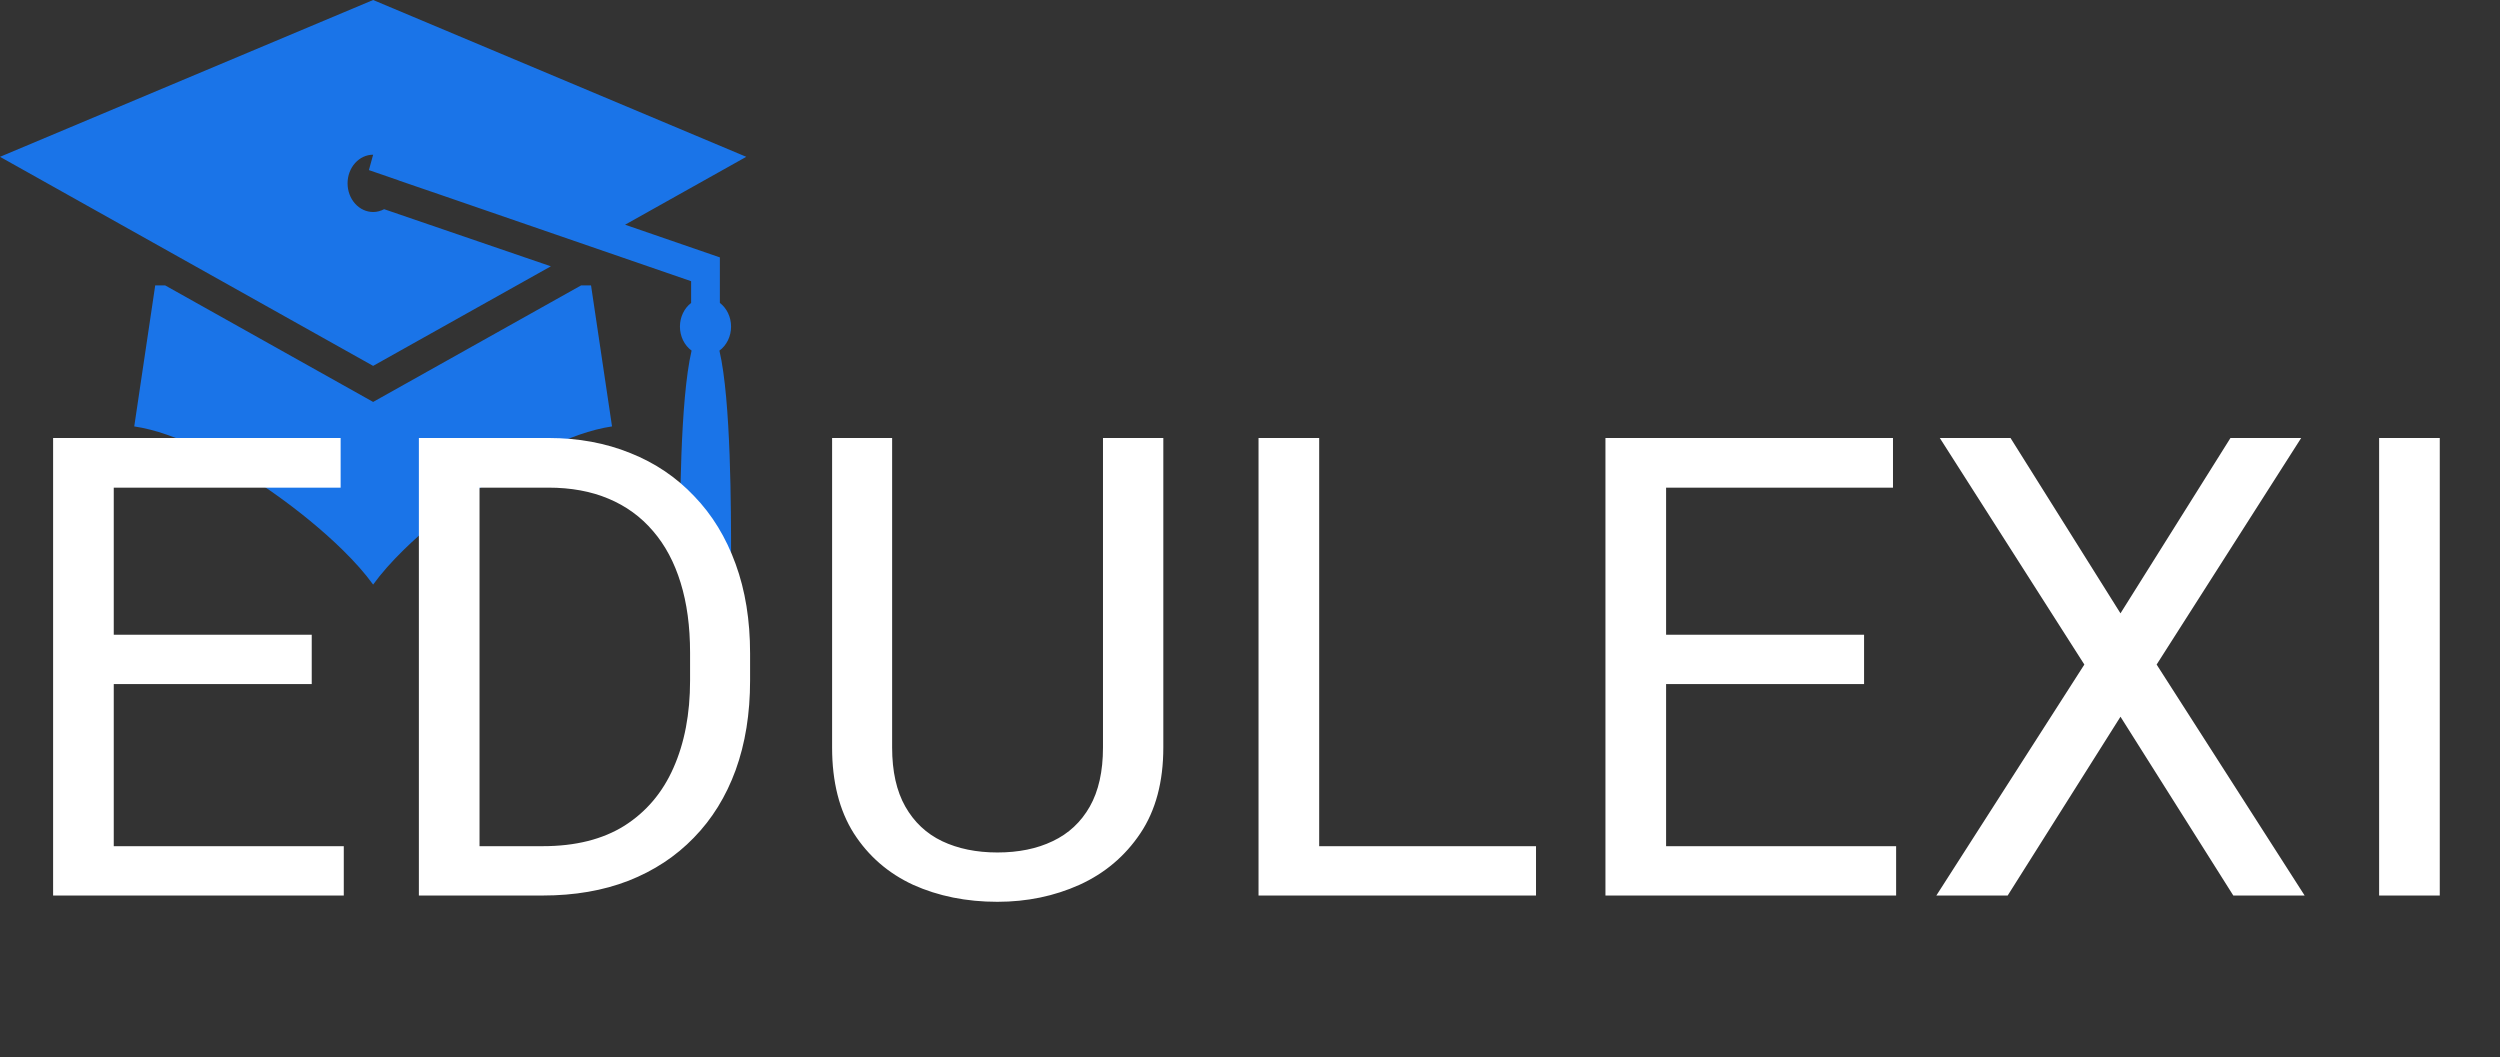 <svg width="201" height="85" viewBox="0 0 201 85" fill="none" xmlns="http://www.w3.org/2000/svg">
<rect x="0" y="0" width="201" height="85" fill="#333333" stroke="none"/>
<path d="M30 0L0 12.608L30 29.417L44.289 21.411L30.884 16.818C30.608 16.967 30.306 17.044 30 17.045C29.455 17.045 28.932 16.802 28.547 16.37C28.161 15.938 27.944 15.352 27.944 14.741C27.944 14.13 28.161 13.544 28.547 13.112C28.932 12.68 29.455 12.438 30 12.438L29.66 13.676L32.041 14.497L32.043 14.505L35.557 15.71L55.566 22.608V24.357C55.289 24.568 55.063 24.852 54.906 25.183C54.749 25.515 54.667 25.884 54.667 26.259C54.667 26.643 54.753 27.02 54.916 27.357C55.08 27.694 55.316 27.98 55.604 28.189C54.668 32.152 54.667 41.143 54.667 44.687C56.722 46.184 56.722 46.239 58.778 44.687C58.778 41.144 58.777 32.154 57.841 28.19C58.129 27.981 58.365 27.695 58.528 27.358C58.692 27.021 58.778 26.643 58.778 26.259C58.778 25.883 58.696 25.514 58.539 25.182C58.382 24.85 58.156 24.566 57.878 24.355V20.695L50.257 18.067L60 12.608L30 0ZM12.479 22.948L10.793 34.284C14.156 34.777 18.179 36.967 21.877 39.557C23.98 41.03 25.95 42.647 27.549 44.216C28.527 45.175 29.345 46.095 30 47C30.655 46.095 31.473 45.175 32.45 44.216C34.05 42.647 36.02 41.03 38.123 39.557C41.821 36.967 45.844 34.777 49.207 34.284L47.52 22.948H46.717L30 32.315L13.282 22.948H12.479Z" fill="#1A74E8"/>
<path d="M27.64 68.033V72H8.161V68.033H27.64ZM9.146 35.214V72H4.27V35.214H9.146ZM25.063 51.03V54.997H8.161V51.03H25.063ZM27.387 35.214V39.206H8.161V35.214H27.387ZM43.633 72H35.952L36.002 68.033H43.633C46.26 68.033 48.45 67.486 50.201 66.391C51.953 65.279 53.267 63.73 54.143 61.742C55.035 59.738 55.482 57.397 55.482 54.719V52.47C55.482 50.365 55.229 48.495 54.724 46.861C54.218 45.211 53.477 43.821 52.5 42.693C51.523 41.547 50.328 40.68 48.913 40.09C47.515 39.501 45.906 39.206 44.087 39.206H35.8V35.214H44.087C46.496 35.214 48.694 35.619 50.681 36.427C52.669 37.219 54.379 38.372 55.81 39.888C57.259 41.387 58.37 43.206 59.145 45.346C59.92 47.468 60.307 49.859 60.307 52.521V54.719C60.307 57.38 59.92 59.78 59.145 61.919C58.37 64.042 57.25 65.852 55.785 67.351C54.336 68.85 52.585 70.004 50.53 70.813C48.492 71.604 46.193 72 43.633 72ZM38.554 35.214V72H33.678V35.214H38.554ZM88.68 35.214H93.531V60.1C93.531 62.862 92.916 65.162 91.686 66.998C90.457 68.834 88.823 70.215 86.785 71.141C84.764 72.05 82.566 72.505 80.191 72.505C77.698 72.505 75.441 72.05 73.42 71.141C71.415 70.215 69.824 68.834 68.645 66.998C67.483 65.162 66.901 62.862 66.901 60.1V35.214H71.727V60.1C71.727 62.02 72.081 63.604 72.788 64.85C73.496 66.096 74.481 67.023 75.744 67.629C77.024 68.236 78.506 68.539 80.191 68.539C81.892 68.539 83.374 68.236 84.637 67.629C85.918 67.023 86.911 66.096 87.619 64.85C88.326 63.604 88.68 62.02 88.68 60.1V35.214ZM123.495 68.033V72H105.102V68.033H123.495ZM106.062 35.214V72H101.186V35.214H106.062ZM152.448 68.033V72H132.969V68.033H152.448ZM133.954 35.214V72H129.078V35.214H133.954ZM149.871 51.03V54.997H132.969V51.03H149.871ZM152.196 35.214V39.206H132.969V35.214H152.196ZM161.645 35.214L170.487 49.312L179.33 35.214H185.015L173.393 53.43L185.293 72H179.558L170.487 57.624L161.417 72H155.682L167.582 53.43L155.96 35.214H161.645ZM196.157 35.214V72H191.281V35.214H196.157Z" fill="white"/>
</svg>
